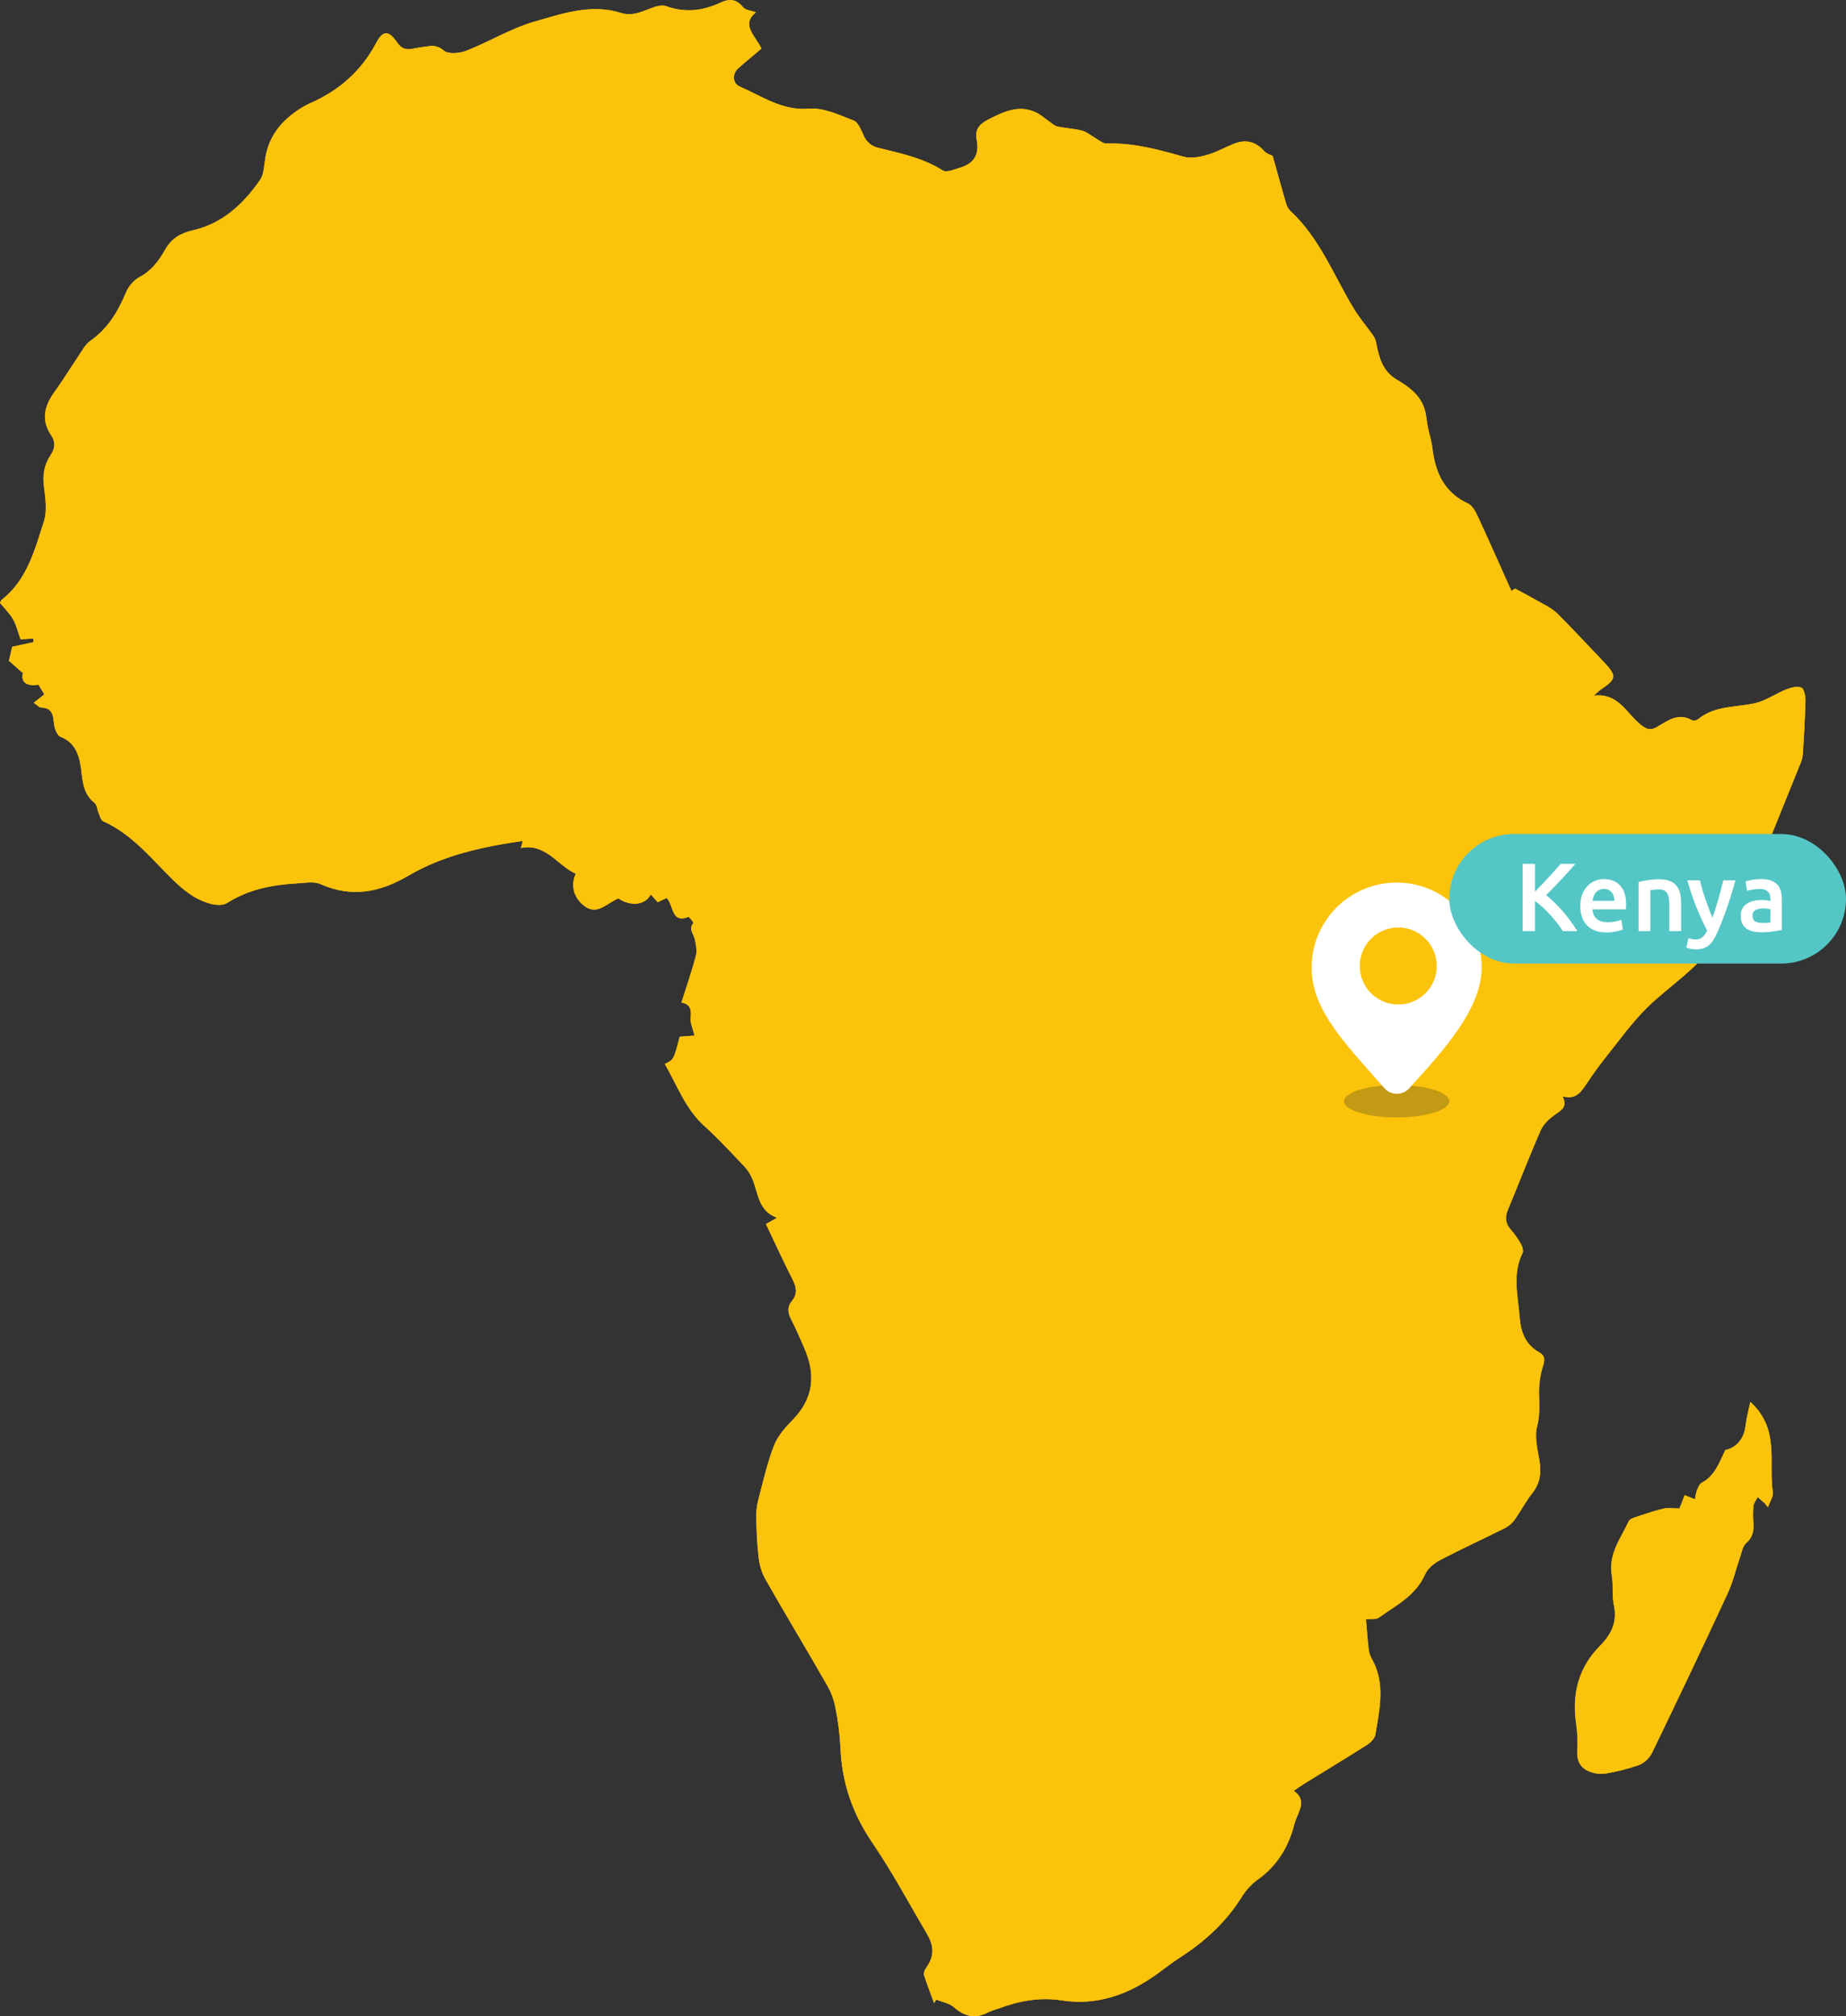 <svg width="228" height="249" viewBox="0 0 228 249" fill="none" xmlns="http://www.w3.org/2000/svg">
<rect x="0" y="0" width="228" height="249" fill="#333333" stroke="none"/>
<path d="M0 74.461C0.566 75.157 1.196 75.754 1.612 76.485C2.029 77.216 2.21 78.049 2.541 78.95L4.114 78.865L4.153 79.298L1.502 79.878L1.104 81.601L2.834 83.129C2.533 84.208 3.293 84.816 4.732 84.543L5.48 85.748L4.169 86.783C4.536 87.032 4.808 87.372 5.089 87.38C6.266 87.415 6.568 88.062 6.638 89.187C6.678 89.826 7.026 90.814 7.47 90.987C9.512 91.784 9.868 93.619 10.07 95.415C10.238 96.916 10.464 98.214 11.701 99.176C11.979 99.392 11.995 99.965 12.162 100.356C12.33 100.748 12.446 101.293 12.726 101.416C16.135 102.914 18.494 105.798 21.071 108.372C22.519 109.816 24.031 111.092 25.987 111.604C26.637 111.774 27.526 111.848 28.043 111.519C30.706 109.813 33.638 109.271 36.669 109.093C37.652 109.035 38.766 108.819 39.61 109.191C43.462 110.887 46.888 110.221 50.478 108.12C54.772 105.606 59.601 104.56 64.567 103.848L64.329 104.73C67.404 104.097 68.841 106.874 71.119 107.91C70.448 109.279 70.802 110.922 72.312 111.979C73.822 113.037 75.049 111.462 76.378 110.952C77.92 111.985 79.721 111.774 80.371 110.454L81.234 111.412L82.367 110.884C82.484 111.044 82.593 111.211 82.692 111.385C83.177 112.398 83.245 113.97 85.035 113.22C85.138 113.179 85.688 113.938 85.654 113.976C85.015 114.732 85.667 115.304 85.82 115.962C85.972 116.619 86.124 117.383 85.961 118.007C85.458 119.925 84.802 121.814 84.178 123.8C85.342 124.011 85.408 124.726 85.313 125.717C85.251 126.355 85.589 127.037 85.793 127.886L83.958 128.026C83.219 130.866 83.219 130.866 82.123 131.384C83.643 134.029 84.671 136.96 87.012 139.052C88.764 140.627 90.368 142.382 91.994 144.097C92.38 144.521 92.692 145.012 92.917 145.548C93.677 147.296 93.614 149.533 95.989 150.385L94.608 151.168C95.722 153.505 96.768 155.802 97.911 158.045C98.399 159.001 98.512 159.82 97.809 160.672C97.214 161.395 97.285 162.11 97.715 162.923C98.315 164.084 98.829 165.298 99.353 166.5C100.774 169.767 100.494 172.709 97.935 175.322C97.02 176.255 96.068 177.321 95.601 178.523C94.757 180.714 94.235 183.039 93.638 185.326C93.463 186.028 93.386 186.752 93.41 187.476C93.449 189.073 93.504 190.675 93.695 192.255C93.784 193.194 94.051 194.105 94.482 194.934C97.03 199.401 99.686 203.802 102.242 208.266C102.713 209.128 103.041 210.067 103.212 211.043C103.529 212.605 103.728 214.19 103.808 215.784C103.968 220.144 105.292 223.978 107.74 227.561C110.189 231.143 112.266 235.04 114.481 238.811C115.454 240.471 115.367 241.709 114.334 243.109C114.248 243.23 114.187 243.368 114.154 243.515C114.122 243.662 114.119 243.815 114.145 243.963C114.515 245.116 114.958 246.244 115.372 247.381L115.648 246.946C116.387 247.252 117.265 247.392 117.842 247.901C119.2 249.104 120.558 249.339 122.126 248.482C122.488 248.322 122.861 248.189 123.24 248.082C125.81 247.124 128.363 246.611 131.169 247.05C135.484 247.726 139.409 246.324 142.967 243.744C143.9 243.068 144.802 242.35 145.775 241.731C148.745 239.814 151.32 237.491 153.278 234.435C153.783 233.577 154.441 232.829 155.216 232.23C157.673 230.527 159.149 228.177 159.883 225.252C159.955 224.99 160.045 224.733 160.153 224.485C160.614 223.359 161.28 222.231 159.799 221.166C160.373 220.779 160.756 220.503 161.157 220.254C163.713 218.676 166.288 217.126 168.823 215.51C169.264 215.236 169.783 214.724 169.872 214.25C170.396 211.125 171.149 207.951 169.473 204.938C169.266 204.587 169.126 204.198 169.062 203.791C168.912 202.52 168.826 201.241 168.716 199.984C169.463 199.916 169.966 200.025 170.257 199.817C172.389 198.281 174.824 197.122 176.025 194.424C176.35 193.69 177.153 193.055 177.881 192.669C180.503 191.299 183.18 190.075 185.818 188.758C186.285 188.532 186.696 188.197 187.018 187.777C187.805 186.682 188.429 185.458 189.26 184.409C190.243 183.165 190.395 181.859 190.133 180.331C189.894 178.948 189.514 177.417 189.855 176.146C190.241 174.711 190.102 173.407 190.089 172.016C190.084 170.857 190.261 169.705 190.613 168.606C190.875 167.809 190.713 167.354 190.112 167.02C188.434 166.084 187.844 164.555 187.697 162.671C187.49 160.009 186.767 157.35 188.057 154.753C188.19 154.48 188.036 153.954 187.857 153.641C187.504 153.011 187.088 152.421 186.615 151.883C185.933 151.116 185.857 150.352 186.253 149.399C187.614 146.143 188.875 142.843 190.288 139.614C190.623 138.849 191.336 138.187 192.013 137.696C192.768 137.149 193.652 136.817 193.007 135.396C194.669 135.878 195.309 134.815 196.003 133.788C196.735 132.709 197.482 131.636 198.295 130.622C199.999 128.5 201.593 126.24 203.52 124.367C206.281 121.672 209.658 119.684 211.828 116.301C213.04 114.414 214.657 112.741 215.567 110.725C217.979 105.36 220.108 99.858 222.337 94.405C222.52 93.992 222.636 93.551 222.68 93.098C222.819 90.907 222.942 88.716 223 86.525C223 85.978 222.816 85.046 222.499 84.926C221.975 84.726 221.215 84.926 220.63 85.15C219.353 85.657 218.171 86.52 216.86 86.829C214.466 87.407 211.865 87.103 209.755 88.82C209.652 88.903 209.532 88.961 209.405 88.988C209.278 89.016 209.146 89.013 209.021 88.979C207.327 87.963 205.99 89.023 204.642 89.801C203.856 90.253 203.389 90.091 202.689 89.543C200.927 88.174 199.933 85.556 196.871 85.917C197.109 85.677 197.358 85.451 197.618 85.238C199.732 83.828 199.763 83.502 197.93 81.582C196.098 79.662 194.236 77.674 192.338 75.77C191.812 75.306 191.232 74.914 190.61 74.603C189.512 73.971 188.392 73.379 187.115 72.686L186.672 72.99C185.236 69.789 183.864 66.691 182.438 63.613C182.176 63.065 181.796 62.416 181.308 62.191C178.437 60.866 177.265 58.431 176.909 55.361C176.804 54.46 176.515 53.586 176.337 52.693C176.198 52.001 176.167 51.275 175.967 50.604C175.417 48.766 173.97 47.753 172.491 46.876C170.761 45.852 170.31 44.168 169.971 42.349C169.909 42.019 169.779 41.707 169.591 41.434C168.805 40.312 167.89 39.271 167.184 38.093C164.712 33.985 162.958 29.356 159.356 26.043C159.106 25.785 158.925 25.463 158.831 25.109C158.273 23.192 157.749 21.274 157.182 19.275C156.92 19.133 156.43 19.001 156.134 18.67C155.124 17.533 153.9 17.166 152.434 17.747C151.291 18.199 150.2 18.829 149.026 19.157C148.111 19.415 147.036 19.612 146.158 19.36C143.032 18.459 139.92 17.629 136.638 17.733C136.234 17.733 135.812 17.374 135.413 17.15C134.829 16.824 134.297 16.328 133.675 16.158C132.668 15.884 131.604 15.843 130.579 15.63C130.238 15.559 129.939 15.26 129.63 15.049C129.079 14.674 128.581 14.203 127.981 13.915C125.883 12.899 124.048 13.759 122.152 14.718C121.001 15.301 120.364 15.942 120.626 17.281C120.986 19.124 120.236 20.236 118.568 20.716C117.863 20.918 116.906 21.359 116.432 21.061C113.978 19.508 111.238 18.952 108.53 18.278C108.126 18.203 107.746 18.026 107.422 17.763C107.098 17.5 106.84 17.159 106.671 16.769C106.353 16.084 106.002 15.126 105.446 14.907C103.658 14.219 101.723 13.277 99.922 13.433C96.626 13.707 94.154 11.913 91.42 10.727C90.431 10.297 90.389 9.142 91.207 8.413C92.127 7.591 93.085 6.816 94.036 6.011C93.302 4.417 91.441 3.078 93.357 1.528C92.791 1.317 92.083 1.281 91.768 0.895C90.932 -0.135 90.056 -0.176 88.984 0.331C86.797 1.361 84.579 1.605 82.249 0.766C81.724 0.578 80.987 0.802 80.413 1.016C79.189 1.468 78.077 2.048 76.654 1.596C73.001 0.441 69.449 1.689 66.009 2.675C63.125 3.497 60.44 5.159 57.604 6.269C56.746 6.603 55.38 6.737 54.783 6.247C54.538 6.022 54.247 5.858 53.933 5.766C53.619 5.674 53.289 5.657 52.968 5.715C52.273 5.795 51.581 5.899 50.897 6.039C50.076 6.208 49.515 5.951 49.012 5.217C48.023 3.774 47.292 3.722 46.485 5.255C44.613 8.816 41.839 11.196 38.318 12.749C37.716 13.02 37.14 13.35 36.598 13.735C34.608 15.123 33.189 16.928 32.767 19.486C32.613 20.42 32.607 21.524 32.114 22.225C30.033 25.237 27.427 27.628 23.837 28.447C22.343 28.787 21.216 29.398 20.4 30.824C19.629 32.194 18.714 33.437 17.254 34.204C16.502 34.633 15.905 35.306 15.553 36.121C14.559 38.512 13.3 40.596 11.169 42.086C10.485 42.566 10.049 43.456 9.543 44.192C8.628 45.529 7.8 46.931 6.843 48.232C5.532 50.007 4.96 51.792 6.337 53.805C6.887 54.611 6.788 55.41 6.253 56.202C5.466 57.368 5.233 58.626 5.419 60.077C5.605 61.529 5.828 63.09 5.419 64.393C4.284 67.954 3.322 71.684 0.176 74.1C0.131 74.127 0.11 74.242 0 74.461ZM216.181 173.141C215.942 174.303 215.688 175.204 215.58 176.127C215.394 177.688 214.416 178.841 213.09 179.074C212.324 180.679 211.779 182.281 210.166 183.132C209.875 183.286 209.702 183.757 209.558 184.118C209.451 184.463 209.377 184.818 209.335 185.178L208.069 184.661L207.424 186.304C206.619 186.304 205.998 186.194 205.426 186.326C204.322 186.581 203.242 186.956 202.162 187.317C201.8 187.438 201.297 187.591 201.163 187.865C200.172 189.999 198.615 191.929 199.066 194.591C199.275 195.794 199.066 197.078 199.328 198.264C199.779 200.406 198.945 201.915 197.558 203.32C195.025 205.886 194.15 209.041 194.629 212.662C194.808 213.787 194.868 214.93 194.808 216.069C194.687 217.54 195.227 218.446 196.512 218.865C197.069 219.062 197.662 219.123 198.245 219.043C199.624 218.821 200.983 218.481 202.309 218.027C203.011 217.763 203.603 217.25 203.981 216.578C207.154 210.034 210.274 203.461 213.341 196.859C214.015 195.405 214.39 193.797 214.914 192.266C215.116 191.68 215.239 190.938 215.648 190.585C216.435 189.911 216.605 189.139 216.556 188.18C216.494 187.451 216.494 186.718 216.556 185.989C216.6 185.606 216.896 185.252 217.08 184.893C217.366 185.14 217.654 185.381 217.932 185.636C218.084 185.795 218.225 185.964 218.357 186.142C218.619 185.425 219.046 184.817 218.965 184.296C218.404 180.643 219.88 176.494 216.181 173.141Z" fill="#FCC30B"/>
<path d="M0 74.46C0.11 74.241 0.128 74.134 0.191 74.085C3.317 71.669 4.287 67.931 5.435 64.379C5.852 63.078 5.624 61.486 5.435 60.062C5.246 58.638 5.48 57.353 6.269 56.187C6.793 55.395 6.901 54.596 6.353 53.79C4.976 51.772 5.553 49.992 6.859 48.217C7.816 46.916 8.647 45.514 9.559 44.177C10.062 43.441 10.498 42.55 11.185 42.071C13.313 40.581 14.575 38.511 15.568 36.106C15.921 35.291 16.518 34.617 17.27 34.189C18.733 33.425 19.648 32.171 20.416 30.809C21.224 29.385 22.359 28.775 23.853 28.432C27.442 27.611 30.049 25.22 32.13 22.21C32.62 21.5 32.628 20.397 32.783 19.471C33.203 16.924 34.618 15.116 36.614 13.72C37.156 13.335 37.732 13.005 38.333 12.734C41.855 11.181 44.626 8.798 46.5 5.24C47.308 3.707 48.039 3.759 49.028 5.202C49.531 5.939 50.092 6.196 50.913 6.024C51.597 5.881 52.292 5.777 52.984 5.7C53.305 5.642 53.635 5.659 53.949 5.751C54.263 5.843 54.553 6.007 54.798 6.232C55.393 6.722 56.762 6.588 57.619 6.254C60.456 5.145 63.125 3.49 66.025 2.66C69.465 1.675 73.017 0.426 76.669 1.581C78.093 2.031 79.205 1.453 80.429 1.001C81.008 0.787 81.74 0.56 82.264 0.752C84.593 1.59 86.813 1.346 89 0.316C90.072 -0.191 90.948 -0.147 91.784 0.88C92.099 1.266 92.807 1.302 93.373 1.513C91.456 3.063 93.318 4.402 94.052 5.996C93.1 6.801 92.143 7.579 91.223 8.398C90.405 9.124 90.436 10.282 91.435 10.712C94.167 11.898 96.642 13.7 99.938 13.418C101.736 13.265 103.671 14.204 105.462 14.892C106.018 15.105 106.367 16.069 106.686 16.754C106.856 17.144 107.114 17.485 107.438 17.748C107.761 18.011 108.142 18.188 108.545 18.263C111.256 18.937 113.993 19.493 116.447 21.046C116.922 21.347 117.876 20.906 118.584 20.701C120.252 20.221 121.001 19.11 120.642 17.266C120.38 15.927 121.017 15.286 122.168 14.703C124.069 13.742 125.902 12.882 127.996 13.9C128.586 14.174 129.095 14.659 129.646 15.034C129.955 15.245 130.254 15.544 130.595 15.615C131.62 15.831 132.692 15.867 133.691 16.143C134.31 16.313 134.845 16.806 135.429 17.135C135.828 17.359 136.25 17.729 136.654 17.718C139.936 17.614 143.048 18.447 146.173 19.345C147.052 19.597 148.127 19.402 149.042 19.142C150.214 18.811 151.304 18.184 152.45 17.732C153.916 17.151 155.14 17.518 156.149 18.655C156.443 18.986 156.936 19.118 157.198 19.26C157.754 21.268 158.278 23.185 158.842 25.102C158.935 25.456 159.116 25.778 159.366 26.036C162.969 29.358 164.723 33.978 167.195 38.086C167.9 39.264 168.813 40.305 169.602 41.428C169.79 41.7 169.919 42.013 169.982 42.342C170.32 44.158 170.768 45.845 172.501 46.87C173.98 47.743 175.427 48.757 175.978 50.597C176.18 51.268 176.209 51.991 176.348 52.687C176.526 53.58 176.814 54.453 176.919 55.354C177.276 58.427 178.448 60.859 181.319 62.185C181.806 62.409 182.194 63.061 182.449 63.606C183.875 66.682 185.243 69.782 186.683 72.984L187.126 72.68C188.403 73.378 189.525 73.97 190.621 74.597C191.242 74.907 191.823 75.299 192.349 75.763C194.236 77.672 196.071 79.625 197.907 81.564C199.742 83.503 199.708 83.81 197.595 85.22C197.338 85.434 197.092 85.662 196.858 85.902C199.92 85.541 200.914 88.156 202.676 89.528C203.378 90.076 203.848 90.238 204.629 89.786C205.977 89.005 207.314 87.945 209.007 88.964C209.133 88.998 209.265 89.001 209.392 88.974C209.519 88.946 209.639 88.888 209.742 88.805C211.839 87.085 214.461 87.389 216.847 86.814C218.158 86.499 219.337 85.642 220.617 85.135C221.201 84.903 221.954 84.708 222.486 84.911C222.806 85.031 223.01 85.954 222.987 86.51C222.94 88.701 222.806 90.892 222.667 93.083C222.623 93.536 222.506 93.977 222.324 94.39C220.095 99.843 217.966 105.345 215.554 110.71C214.644 112.734 213.027 114.399 211.815 116.286C209.645 119.669 206.268 121.657 203.507 124.352C201.58 126.231 199.986 128.487 198.282 130.607C197.469 131.621 196.709 132.694 195.99 133.773C195.295 134.8 194.656 135.863 192.993 135.381C193.638 136.802 192.755 137.131 192 137.681C191.321 138.177 190.608 138.84 190.275 139.599C188.859 142.828 187.6 146.128 186.24 149.384C185.841 150.337 185.92 151.101 186.602 151.868C187.075 152.406 187.491 152.996 187.844 153.626C188.02 153.939 188.177 154.47 188.044 154.738C186.754 157.335 187.477 159.997 187.684 162.656C187.831 164.549 188.421 166.069 190.099 167.005C190.697 167.339 190.854 167.794 190.6 168.591C190.248 169.69 190.071 170.842 190.075 172.001C190.091 173.392 190.227 174.696 189.842 176.131C189.501 177.404 189.881 178.933 190.12 180.316C190.382 181.844 190.23 183.15 189.247 184.394C188.416 185.443 187.792 186.67 187.005 187.762C186.683 188.182 186.272 188.517 185.805 188.743C183.164 190.06 180.482 191.284 177.868 192.654C177.139 193.035 176.337 193.675 176.012 194.409C174.822 197.107 172.383 198.266 170.244 199.802C169.953 200.013 169.458 199.901 168.702 199.969C168.813 201.229 168.899 202.508 169.049 203.776C169.113 204.183 169.253 204.572 169.46 204.923C171.133 207.961 170.373 211.121 169.859 214.235C169.78 214.709 169.261 215.216 168.81 215.495C166.275 217.111 163.703 218.661 161.144 220.239C160.743 220.485 160.357 220.764 159.786 221.151C161.267 222.213 160.599 223.342 160.14 224.47C160.03 224.719 159.938 224.976 159.864 225.24C159.128 228.165 157.654 230.514 155.198 232.218C154.423 232.816 153.765 233.565 153.26 234.423C151.315 237.496 148.74 239.821 145.767 241.738C144.802 242.36 143.89 243.074 142.959 243.751C139.406 246.331 135.479 247.733 131.161 247.057C128.356 246.618 125.802 247.131 123.233 248.089C122.853 248.196 122.481 248.329 122.118 248.489C120.545 249.343 119.192 249.111 117.834 247.908C117.257 247.399 116.382 247.259 115.64 246.952L115.365 247.388C114.948 246.251 114.507 245.123 114.138 243.97C114.111 243.822 114.114 243.669 114.147 243.522C114.179 243.375 114.24 243.237 114.326 243.115C115.359 241.713 115.446 240.475 114.473 238.818C112.258 235.044 110.181 231.169 107.732 227.568C105.284 223.966 103.973 220.146 103.8 215.791C103.72 214.197 103.521 212.612 103.205 211.05C103.033 210.074 102.705 209.135 102.235 208.273C99.678 203.809 97.025 199.408 94.474 194.941C94.043 194.112 93.776 193.201 93.688 192.262C93.496 190.682 93.444 189.077 93.402 187.483C93.378 186.759 93.455 186.034 93.63 185.333C94.228 183.046 94.747 180.718 95.594 178.53C96.058 177.325 97.012 176.262 97.927 175.328C100.486 172.716 100.766 169.774 99.345 166.507C98.821 165.302 98.297 164.091 97.707 162.93C97.287 162.108 97.203 161.402 97.801 160.679C98.504 159.827 98.391 159.008 97.903 158.052C96.76 155.809 95.714 153.511 94.6 151.175L95.971 150.406C93.596 149.554 93.659 147.316 92.898 145.569C92.674 145.033 92.362 144.541 91.975 144.117C90.342 142.403 88.737 140.647 86.994 139.073C84.653 136.969 83.625 134.039 82.104 131.404C83.208 130.887 83.208 130.887 83.94 128.046L85.775 127.907C85.57 127.058 85.232 126.376 85.295 125.738C85.389 124.757 85.324 124.042 84.16 123.821C84.784 121.835 85.439 119.953 85.943 118.028C86.108 117.401 85.943 116.642 85.801 115.982C85.659 115.322 84.996 114.752 85.636 113.997C85.67 113.958 85.112 113.2 85.017 113.241C83.227 113.988 83.158 112.419 82.673 111.406C82.575 111.232 82.466 111.065 82.348 110.905L81.237 111.425L80.374 110.466C79.724 111.786 77.923 111.997 76.381 110.962C75.052 111.474 73.814 113.027 72.315 111.989C70.815 110.951 70.451 109.289 71.122 107.919C68.843 106.887 67.406 104.11 64.331 104.74L64.57 103.858C59.604 104.575 54.775 105.619 50.48 108.13C46.891 110.231 43.464 110.896 39.613 109.201C38.769 108.829 37.654 109.045 36.671 109.102C33.64 109.283 30.709 109.823 28.045 111.529C27.521 111.86 26.64 111.786 25.99 111.614C24.034 111.099 22.521 109.823 21.074 108.382C18.494 105.813 16.148 102.924 12.729 101.426C12.448 101.302 12.328 100.738 12.165 100.366C12.003 99.993 11.982 99.402 11.704 99.185C10.469 98.224 10.241 96.926 10.073 95.425C9.874 93.626 9.515 91.791 7.472 90.996C7.029 90.824 6.686 89.835 6.641 89.197C6.57 88.072 6.269 87.425 5.092 87.389C4.811 87.389 4.541 87.042 4.171 86.793L5.482 85.757L4.735 84.552C3.296 84.826 2.535 84.218 2.837 83.139L1.106 81.611L1.502 79.877L4.156 79.302L4.116 78.869L2.543 78.954C2.215 78.048 2.019 77.199 1.615 76.489C1.211 75.78 0.566 75.153 0 74.46ZM162.512 138.785C163.891 138.536 163.753 136.761 165.215 137.347C166.356 137.805 165.976 138.687 166.107 139.467L166.471 139.59L167.198 138.005L169.911 136.934L169.825 136.496L168.252 135.66C168.673 135.331 169.11 135.024 169.562 134.743C170.349 134.315 170.747 133.696 170.65 132.763C170.485 131.201 170.913 130.087 172.596 129.898C172.685 129.896 172.77 129.86 172.834 129.797C172.976 129.575 173.097 129.334 173.212 129.098C172.95 129.027 172.688 128.86 172.441 128.909C172.102 129.014 171.776 129.159 171.468 129.342C171.015 128.605 170.742 127.805 170.2 127.389C169.657 126.973 168.876 126.984 168.055 126.77C167.717 126.959 167.116 127.592 166.592 127.537C164.702 127.307 163.53 128.052 163.184 130.002C162.921 131.434 162.56 132.856 162.447 134.299C162.334 135.742 162.486 137.213 162.512 138.785ZM154.574 141.088H154.133C153.931 142.198 153.305 143.069 153.648 144.482C154.028 146.046 153.512 147.823 153.59 149.496C153.622 150.419 153.91 151.313 154.419 152.068C155.824 153.947 157.198 155.796 157.473 158.266C157.657 159.909 158.784 160.295 160.378 160.547C159.88 158.721 159.529 157.042 158.947 155.456C158.563 154.472 158.002 153.574 157.295 152.81C156.508 151.942 155.24 151.375 156.432 149.904C156.465 149.845 156.487 149.78 156.495 149.712C156.504 149.645 156.499 149.576 156.482 149.51C155.855 146.704 155.22 143.897 154.579 141.088H154.574ZM170.231 163.368L169.492 163.546C169.444 164.072 169.306 164.609 169.366 165.121C169.576 166.879 169.89 168.627 170.087 170.388C170.139 170.842 170.087 171.459 169.825 171.779C168.923 172.891 168.957 174.049 169.326 175.339C169.673 176.514 169.945 177.71 170.142 178.922C170.373 180.439 171.361 180.811 172.832 181.074C172.475 179.269 172.197 177.632 171.817 176.024C171.511 174.75 171.568 173.411 171.982 172.171C172.31 171.111 172.263 169.892 172.224 168.747C172.182 167.927 172.005 167.121 171.699 166.364C171.303 165.326 170.734 164.365 170.236 163.368H170.231ZM108.113 138.637C107.924 136.446 109.424 135.373 110.672 134.116C112.331 132.431 114.006 130.761 115.64 129.052C115.954 128.723 116.392 128.137 116.295 127.83C115.64 125.702 116.765 124.607 118.296 123.678C118.372 123.632 118.382 123.47 118.432 123.339C115.881 123.612 115.532 126.042 114.277 127.652L114.667 124.163C114.009 126.239 113.805 128.507 112.832 130.333C111.82 132.25 110.074 133.721 108.637 135.386C108.61 135.422 108.58 135.456 108.548 135.488C107.588 136.345 107.528 137.391 108.118 138.637H108.113ZM50.074 100.486C53.107 100.935 52.378 101.752 51.694 103.472L50.383 103.285L50.318 103.521L52.549 104.753L53.209 96.835L52.984 96.792L52.336 99.073L49.007 95.044L48.1 96.217C48.517 96.778 48.886 97.271 49.243 97.756C49.599 98.24 49.945 98.712 50.341 99.144C50.594 99.358 50.87 99.542 51.162 99.692L50.074 100.486ZM100.318 79.184C99.427 76.895 99.427 76.895 98.076 77.787L100.58 82.78L104.618 80.627L101.246 79.234L101.351 78.861L100.318 79.184ZM179.313 119.389L177.771 111.099C176.002 114.155 176.466 116.661 179.313 119.389V119.389ZM119.376 122.876L128.846 120.685L128.759 120.298C125.613 120.663 122.247 120.03 119.376 122.876ZM161.765 119.685C158.771 121.676 158.074 122.78 158.742 124.508C160.292 123.314 161.826 122.183 161.765 119.696V119.685ZM13.489 72.819C12.876 69.568 10.626 66.285 6.935 67.889C7.485 67.95 7.821 68.079 8.107 68.002C9.357 67.659 10.136 68.177 10.818 69.264C11.546 70.409 12.446 71.442 13.489 72.819ZM150.397 163.374C151.834 163.42 152.911 162.086 153.003 160.254C150.607 161.172 150.24 161.596 150.397 163.374ZM115.176 137.985L115.543 138.035L116.822 136.09C115.448 135.816 116.19 134.995 116.377 134.25C115.572 134.266 114.756 134.132 114.785 135.217C114.809 136.145 115.037 137.065 115.176 137.985V137.985ZM162.106 42.509L161.65 42.487L161.125 46.36L163.079 45.859L162.106 42.509ZM145.209 193.262L149.744 189.23C147.227 188.965 146.362 191.301 145.209 193.262ZM68.028 91.777C68.974 89.526 68.99 88.351 68.264 87.871C68.125 88.236 68.067 88.715 67.81 88.992C66.898 89.98 67.163 90.832 68.028 91.777ZM152.712 137.199L153.074 137.391L154.768 135.814L153.415 133.962L152.712 137.199ZM33.944 99.404C32.492 101.179 32.568 101.694 34.372 102.751L34.755 101.152H33.572L33.944 99.404ZM159.977 46.546C158.472 46.601 157.418 48.08 157.253 50.203L159.977 46.546ZM179.945 85.502L180.304 85.371L180.671 82.906L178.836 83.758L179.945 85.502ZM134.268 123.363L134.459 123.054L130.482 120.205L130.22 120.624L134.268 123.363ZM74.391 104.301C75.477 100.82 75.56 99.9 75.004 99.147L74.391 104.301ZM163.123 156.338C162.651 157.888 163.063 158.255 164.906 157.981L163.123 156.338ZM167.911 123.957C167.591 122.314 167.255 122.207 165.853 123.3L167.911 123.957ZM156.613 160.002C155.174 159.331 154.689 159.687 154.684 161.259L156.613 160.002Z" fill="#FCC30B"/>
<path d="M216.18 173.14C219.882 176.495 218.403 180.641 218.962 184.295C219.041 184.815 218.603 185.423 218.354 186.141C218.231 185.96 218.098 185.787 217.955 185.623C217.677 185.368 217.389 185.127 217.103 184.881C216.92 185.248 216.626 185.601 216.579 185.976C216.517 186.705 216.517 187.439 216.579 188.167C216.628 189.126 216.455 189.898 215.672 190.572C215.263 190.925 215.147 191.668 214.937 192.254C214.413 193.782 214.046 195.392 213.364 196.847C210.302 203.449 207.182 210.022 204.005 216.566C203.626 217.238 203.034 217.75 202.332 218.015C201.006 218.469 199.647 218.808 198.268 219.031C197.685 219.111 197.092 219.05 196.535 218.853C195.253 218.434 194.7 217.527 194.831 216.056C194.891 214.917 194.831 213.775 194.653 212.649C194.181 209.026 195.051 205.874 197.581 203.307C198.968 201.902 199.802 200.391 199.351 198.252C199.089 197.066 199.296 195.787 199.089 194.579C198.627 191.917 200.185 189.986 201.186 187.853C201.32 187.565 201.826 187.423 202.185 187.305C203.265 186.943 204.345 186.571 205.449 186.313C206.021 186.182 206.642 186.291 207.447 186.291L208.092 184.648L209.358 185.166C209.4 184.806 209.475 184.451 209.581 184.106C209.725 183.744 209.898 183.284 210.189 183.12C211.797 182.268 212.347 180.655 213.113 179.061C214.439 178.828 215.417 177.678 215.603 176.114C215.687 175.202 215.939 174.298 216.18 173.14Z" fill="#FCC30B"/>
<ellipse cx="172.5" cy="136" rx="6.5" ry="2" fill="#C39A14"/>
<path fill-rule="evenodd" clip-rule="evenodd" d="M174.324 134.108C178.391 129.616 183 124.524 183 119.5C183 113.701 178.299 109 172.5 109C166.701 109 162 113.701 162 119.5C162 124.25 165.324 127.998 169.575 132.792C170.035 133.311 170.507 133.843 170.987 134.39C171.791 135.307 173.225 135.323 174.044 134.418C174.137 134.315 174.231 134.211 174.324 134.108ZM172.698 124.057C175.324 124.057 177.453 121.928 177.453 119.302C177.453 116.676 175.324 114.547 172.698 114.547C170.072 114.547 167.943 116.676 167.943 119.302C167.943 121.928 170.072 124.057 172.698 124.057Z" fill="white"/>
<rect x="179" y="103" width="49" height="16" rx="8" fill="#55C6C6"/>
<path d="M193.036 115C192.828 114.68 192.588 114.344 192.316 113.992C192.044 113.64 191.756 113.3 191.452 112.972C191.156 112.644 190.848 112.332 190.528 112.036C190.208 111.74 189.892 111.484 189.58 111.268V115H188.068V106.684H189.58V110.116C189.844 109.852 190.12 109.572 190.408 109.276C190.696 108.972 190.98 108.668 191.26 108.364C191.548 108.052 191.82 107.752 192.076 107.464C192.332 107.176 192.564 106.916 192.772 106.684H194.584C194.32 106.988 194.04 107.304 193.744 107.632C193.448 107.96 193.144 108.292 192.832 108.628C192.52 108.956 192.204 109.284 191.884 109.612C191.572 109.94 191.264 110.252 190.96 110.548C191.296 110.804 191.636 111.104 191.98 111.448C192.332 111.784 192.676 112.148 193.012 112.54C193.348 112.924 193.668 113.328 193.972 113.752C194.284 114.168 194.568 114.584 194.824 115H193.036ZM195.183 111.892C195.183 111.34 195.263 110.856 195.423 110.44C195.591 110.024 195.811 109.68 196.083 109.408C196.355 109.128 196.667 108.92 197.019 108.784C197.371 108.64 197.731 108.568 198.099 108.568C198.963 108.568 199.635 108.836 200.115 109.372C200.603 109.908 200.847 110.708 200.847 111.772C200.847 111.852 200.843 111.944 200.835 112.048C200.835 112.144 200.831 112.232 200.823 112.312H196.683C196.723 112.816 196.899 113.208 197.211 113.488C197.531 113.76 197.991 113.896 198.591 113.896C198.943 113.896 199.263 113.864 199.551 113.8C199.847 113.736 200.079 113.668 200.247 113.596L200.439 114.784C200.359 114.824 200.247 114.868 200.103 114.916C199.967 114.956 199.807 114.992 199.623 115.024C199.447 115.064 199.255 115.096 199.047 115.12C198.839 115.144 198.627 115.156 198.411 115.156C197.859 115.156 197.379 115.076 196.971 114.916C196.563 114.748 196.227 114.52 195.963 114.232C195.699 113.936 195.503 113.592 195.375 113.2C195.247 112.8 195.183 112.364 195.183 111.892ZM199.395 111.244C199.395 111.044 199.367 110.856 199.311 110.68C199.255 110.496 199.171 110.34 199.059 110.212C198.955 110.076 198.823 109.972 198.663 109.9C198.511 109.82 198.327 109.78 198.111 109.78C197.887 109.78 197.691 109.824 197.523 109.912C197.355 109.992 197.211 110.1 197.091 110.236C196.979 110.372 196.891 110.528 196.827 110.704C196.763 110.88 196.719 111.06 196.695 111.244H199.395ZM202.387 108.928C202.667 108.848 203.031 108.772 203.479 108.7C203.927 108.628 204.423 108.592 204.967 108.592C205.479 108.592 205.907 108.664 206.251 108.808C206.595 108.944 206.867 109.14 207.067 109.396C207.275 109.644 207.419 109.948 207.499 110.308C207.587 110.66 207.631 111.048 207.631 111.472V115H206.179V111.7C206.179 111.364 206.155 111.08 206.107 110.848C206.067 110.608 205.995 110.416 205.891 110.272C205.795 110.12 205.659 110.012 205.483 109.948C205.315 109.876 205.107 109.84 204.859 109.84C204.675 109.84 204.483 109.852 204.283 109.876C204.083 109.9 203.935 109.92 203.839 109.936V115H202.387V108.928ZM214.343 108.724C213.695 111.108 212.943 113.268 212.087 115.204C211.927 115.564 211.763 115.872 211.595 116.128C211.427 116.384 211.239 116.596 211.031 116.764C210.823 116.932 210.591 117.052 210.335 117.124C210.079 117.204 209.783 117.244 209.447 117.244C209.223 117.244 208.999 117.22 208.775 117.172C208.559 117.124 208.395 117.072 208.283 117.016L208.547 115.852C208.835 115.964 209.119 116.02 209.399 116.02C209.775 116.02 210.067 115.928 210.275 115.744C210.491 115.568 210.679 115.292 210.839 114.916C210.383 114.036 209.943 113.076 209.519 112.036C209.103 110.996 208.731 109.892 208.403 108.724H209.951C210.031 109.06 210.127 109.424 210.239 109.816C210.359 110.208 210.487 110.608 210.623 111.016C210.759 111.416 210.903 111.816 211.055 112.216C211.207 112.616 211.359 112.988 211.511 113.332C211.767 112.62 212.007 111.864 212.231 111.064C212.455 110.256 212.659 109.476 212.843 108.724H214.343ZM217.65 113.98C218.098 113.98 218.438 113.956 218.67 113.908V112.3C218.59 112.276 218.474 112.252 218.322 112.228C218.17 112.204 218.002 112.192 217.818 112.192C217.658 112.192 217.494 112.204 217.326 112.228C217.166 112.252 217.018 112.296 216.882 112.36C216.754 112.424 216.65 112.516 216.57 112.636C216.49 112.748 216.45 112.892 216.45 113.068C216.45 113.412 216.558 113.652 216.774 113.788C216.99 113.916 217.282 113.98 217.65 113.98ZM217.53 108.568C218.01 108.568 218.414 108.628 218.742 108.748C219.07 108.868 219.33 109.036 219.522 109.252C219.722 109.468 219.862 109.732 219.942 110.044C220.03 110.348 220.074 110.684 220.074 111.052V114.856C219.85 114.904 219.51 114.96 219.054 115.024C218.606 115.096 218.098 115.132 217.53 115.132C217.154 115.132 216.81 115.096 216.498 115.024C216.186 114.952 215.918 114.836 215.694 114.676C215.478 114.516 215.306 114.308 215.178 114.052C215.058 113.796 214.998 113.48 214.998 113.104C214.998 112.744 215.066 112.44 215.202 112.192C215.346 111.944 215.538 111.744 215.778 111.592C216.018 111.432 216.294 111.32 216.606 111.256C216.926 111.184 217.258 111.148 217.602 111.148C217.762 111.148 217.93 111.16 218.106 111.184C218.282 111.2 218.47 111.232 218.67 111.28V111.04C218.67 110.872 218.65 110.712 218.61 110.56C218.57 110.408 218.498 110.276 218.394 110.164C218.298 110.044 218.166 109.952 217.998 109.888C217.838 109.824 217.634 109.792 217.386 109.792C217.05 109.792 216.742 109.816 216.462 109.864C216.182 109.912 215.954 109.968 215.778 110.032L215.598 108.856C215.782 108.792 216.05 108.728 216.402 108.664C216.754 108.6 217.13 108.568 217.53 108.568Z" fill="white"/>
</svg>
